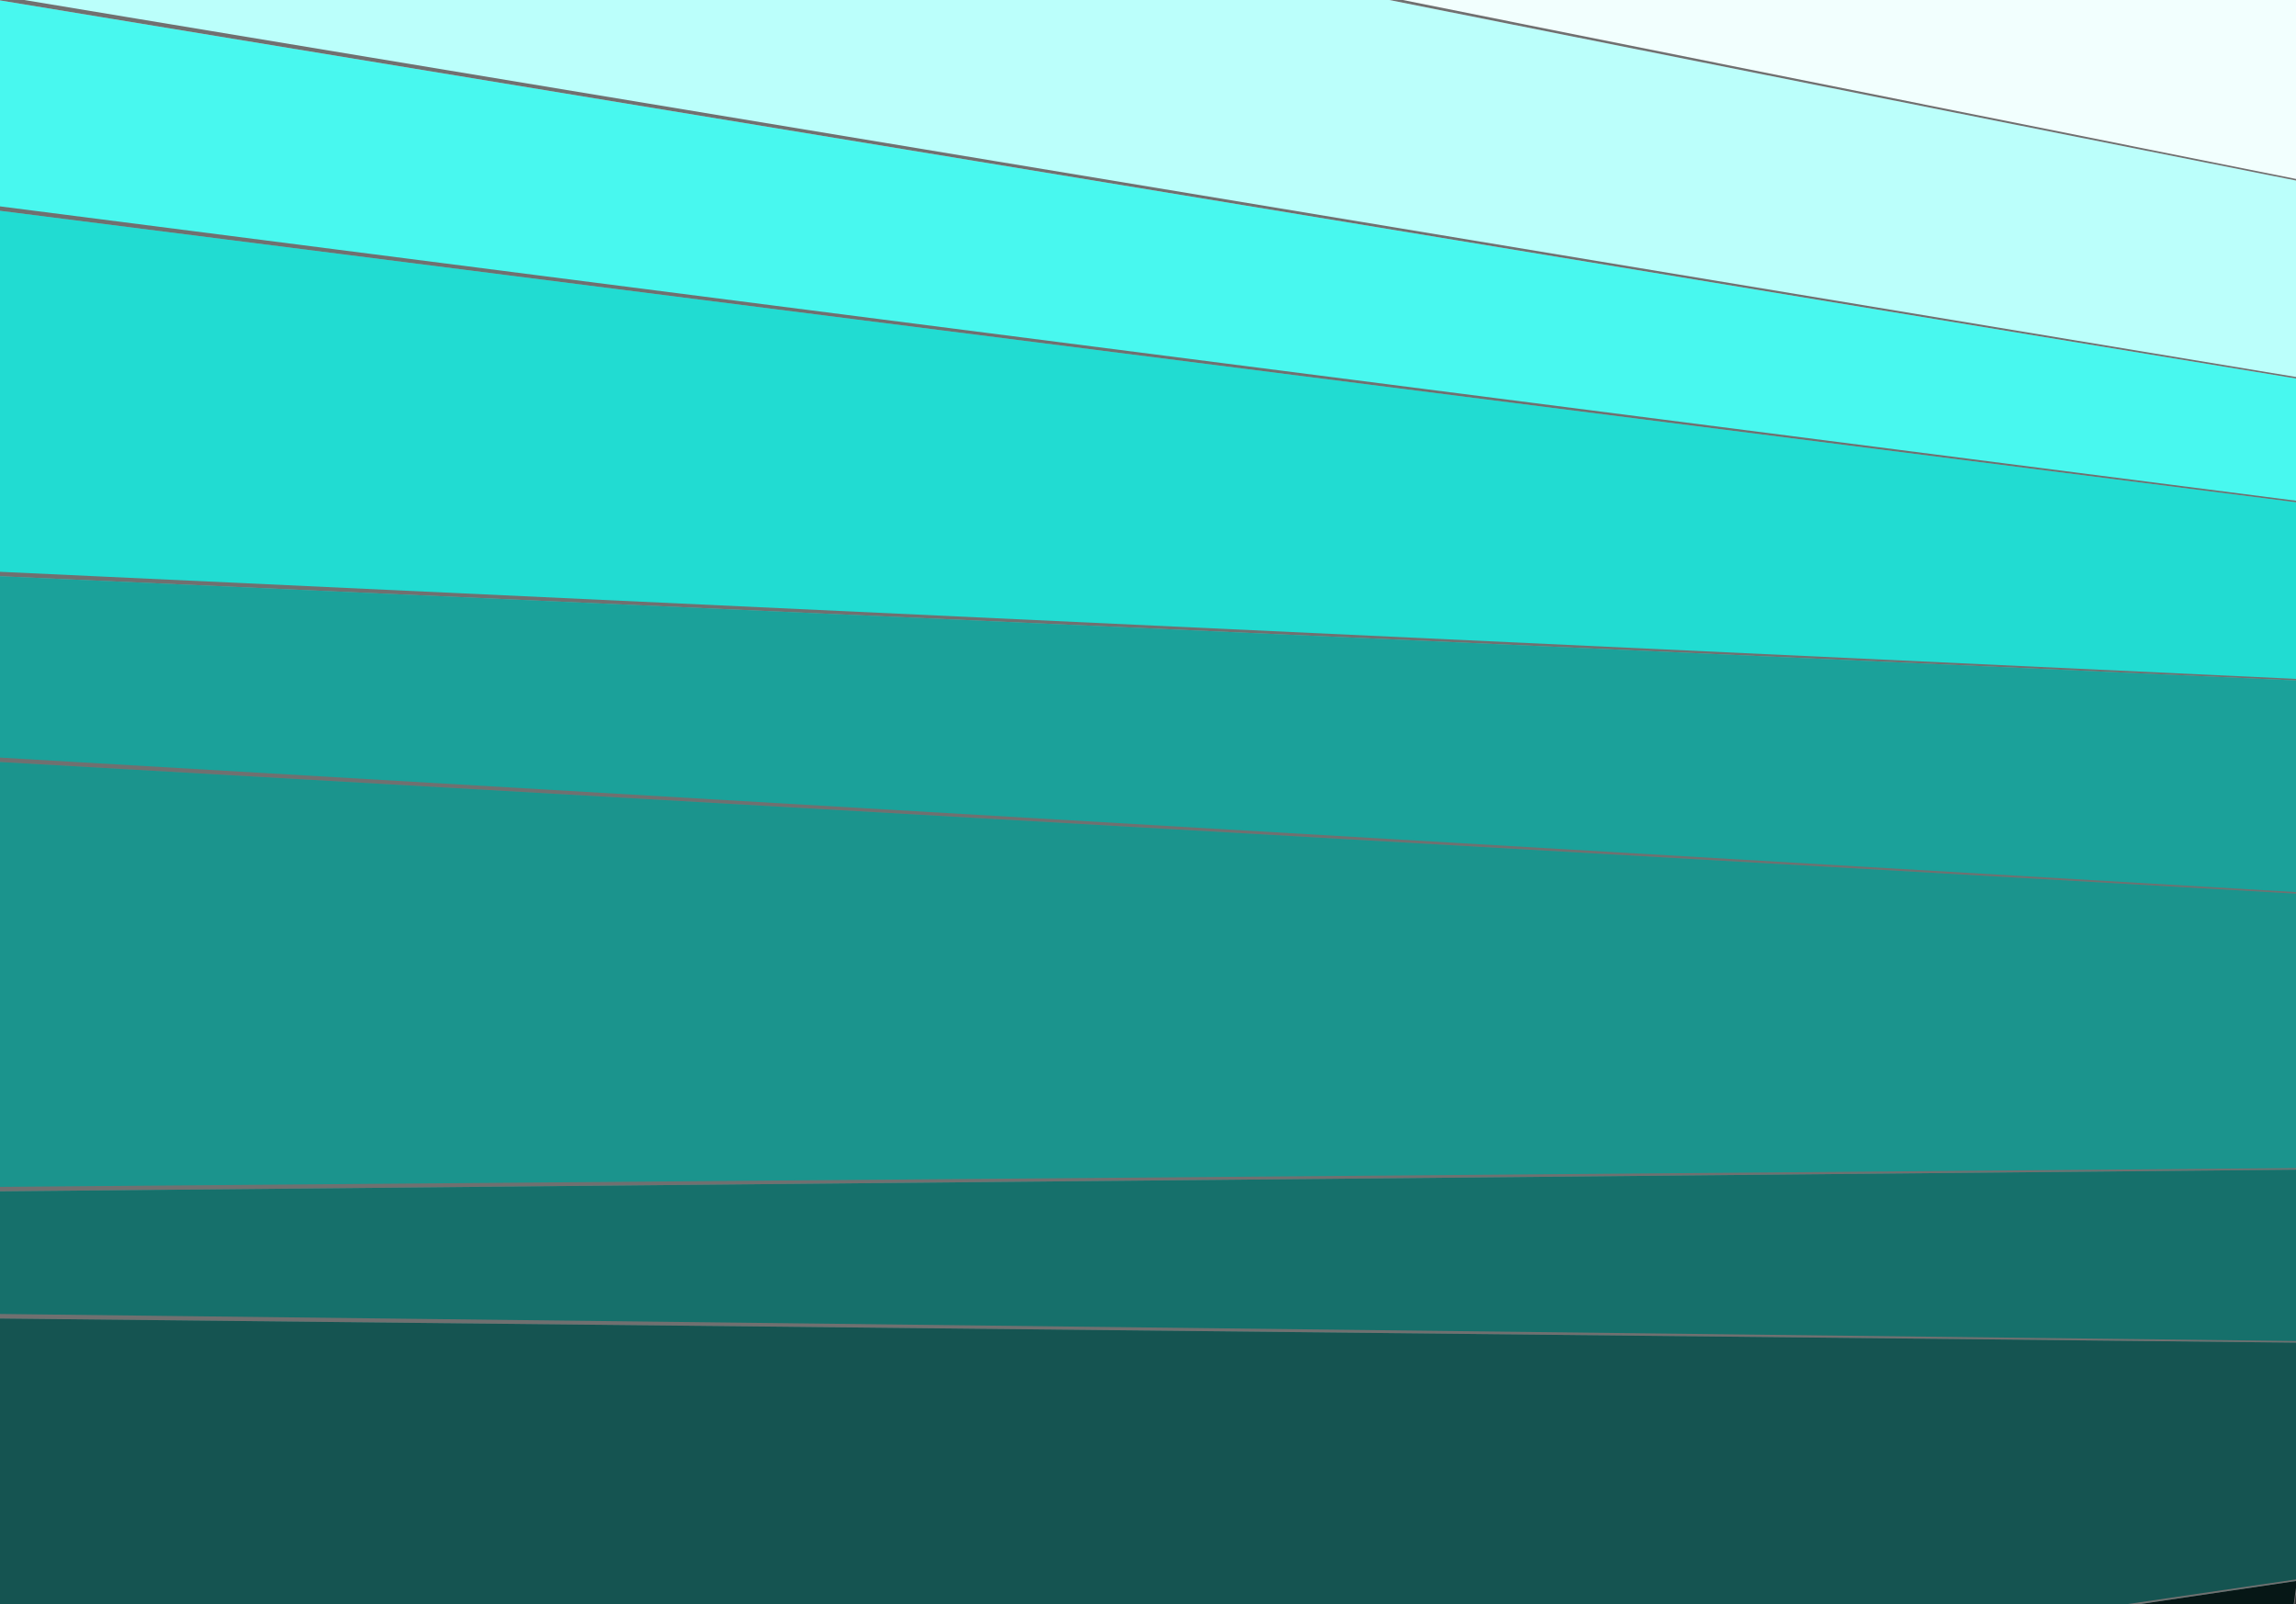 <?xml version="1.0" encoding="utf-8"?>
<!-- Generator: Adobe Illustrator 25.2.1, SVG Export Plug-In . SVG Version: 6.00 Build 0)  -->
<svg version="1.1" id="Calque_1" xmlns="http://www.w3.org/2000/svg" xmlns:xlink="http://www.w3.org/1999/xlink" x="0px" y="0px"
	 viewBox="0 0 1194 834" style="enable-background:new 0 0 1194 834;" xml:space="preserve">
<rect x="0" y="0" width="1194" height="834" fill="#333333" stroke="none"/>
<style type="text/css">
	.st0{fill:#061716;}
	.st1{fill:#707070;}
	.st2{fill:#155451;}
	.st3{fill:#16706B;}
	.st4{fill:#1B948D;}
	.st5{fill:#1BA19A;}
	.st6{fill:#21DCD2;}
	.st7{fill:#48F8EF;}
	.st8{fill:#BBFFFB;}
	.st9{fill:#F2FFFE;}
</style>
<g id="Groupe_68">
	<g id="Rectangle_58" transform="translate(0 1438.391)">
		<path class="st0" d="M-400.69-491.23L1199.5-648.94l-28.55,203.2L-789.56,331.02L-400.69-491.23z"/>
		<path class="st1" d="M1170.6-446.47l28.34-201.58l-1595.7,159.33l-383.45,812.63L1170.6-446.47 M1170.95-445.74L-789.56,331.02
			l388.87-822.25L1199.5-648.94L1170.95-445.74z"/>
	</g>
	<g id="Rectangle_57" transform="translate(566.546 1101.982)">
		<path class="st2" d="M-542.14-648.94L805.59-446.86l-15.13,142.74L-789.56-70.75L-542.14-648.94z"/>
		<path class="st1" d="M790.28-304.72l15.01-141.57L-539.56-646.2L-783.8-74.27L790.28-304.72 M790.46-304.11L-789.56-70.75
			l247.42-578.19L805.59-446.86L790.46-304.11z"/>
	</g>
	<g id="Rectangle_56" transform="translate(672.027 816.692)">
		<path class="st3" d="M-578.44-648.94l1278.99,392.4l-14.08,139.6l-1476.04-15.51L-578.44-648.94z"/>
		<path class="st1" d="M686.28-117.58l13.97-138.45l-1276.23-389.9l-208.45,511.02L686.28-117.58 M686.47-116.95l-1476.04-15.5
			l211.13-516.49l1278.99,392.4L686.47-116.95z"/>
	</g>
	<g id="Rectangle_55" transform="translate(578.073 715.66)">
		<path class="st4" d="M-634.26-648.94l1421.68,400.4l-9.29,139.44L-789.56-94.3L-634.26-648.94z"/>
		<path class="st1" d="M777.91-109.72l9.22-138.3L-630.95-645.61L-784.24-96.94L777.91-109.72 M778.13-109.1L-789.56-94.3
			l155.3-554.64l1421.68,400.4L778.13-109.1z"/>
	</g>
	<g id="Rectangle_54" transform="translate(697.891 504.112)">
		<path class="st5" d="M-725.34-648.94L669.48-167l-4.06,137.19l-1454.98-83.4L-725.34-648.94z"/>
		<path class="st1" d="M665.18-30.42l4.03-136.07L-721.75-645.36l-63.4,529.99L665.18-30.42 M665.42-29.81l-1454.98-83.4
			l64.23-535.73L669.48-167L665.42-29.81z"/>
	</g>
	<g id="Rectangle_53" transform="translate(618.698 361.074)">
		<path class="st6" d="M-789.56-648.94l1535.5,511.4l2.03,138.05L-754.18-67.65L-789.56-648.94z"/>
		<path class="st1" d="M747.71-0.1l-2.02-136.93L-784.93-644.88l34.92,574.95L747.71-0.1 M747.97,0.51L-754.18-67.65l-35.38-581.29
			l1535.5,511.4L747.97,0.51z"/>
	</g>
	<g id="Rectangle_52" transform="translate(565.375 133.964)">
		<path class="st7" d="M-789.56-648.94L795.11,8.88l4.11,139.93L-716.41-43.54L-789.56-648.94z"/>
		<path class="st1" d="M798.95,148.18L794.87,9.39l-1579.4-653.65l72.2,598.75L798.95,148.18 M799.22,148.81L-716.41-43.54
			l-73.16-605.4L795.11,8.88L799.22,148.81z"/>
	</g>
	<g id="Rectangle_51" transform="translate(533.832 0)">
		<path class="st8" d="M-789.56-648.94L825.88,84.02l6.16,141.08L-678.62-23.62L-789.56-648.94z"/>
		<path class="st1" d="M831.76,224.45l-6.11-139.92L-784.22-643.88l109.49,618.41L831.76,224.45 M832.03,225.09L-678.62-23.62
			l-110.95-625.33L825.88,84.02L832.03,225.09z"/>
	</g>
	<g id="Rectangle_50" transform="translate(1106.608 122.419)">
		<path class="st9" d="M-789.56-648.94l966.02,474.28L190.01-8.14l-883.16-175.78L-789.56-648.94z"/>
		<path class="st1" d="M189.63-8.91l-13.46-165.17l-962.75-471.46l95.27,460.18L189.63-8.91 M190.01-8.14l-883.16-175.78
			l-96.42-465.02l966.01,474.28L190.01-8.14z"/>
	</g>
</g>
</svg>
